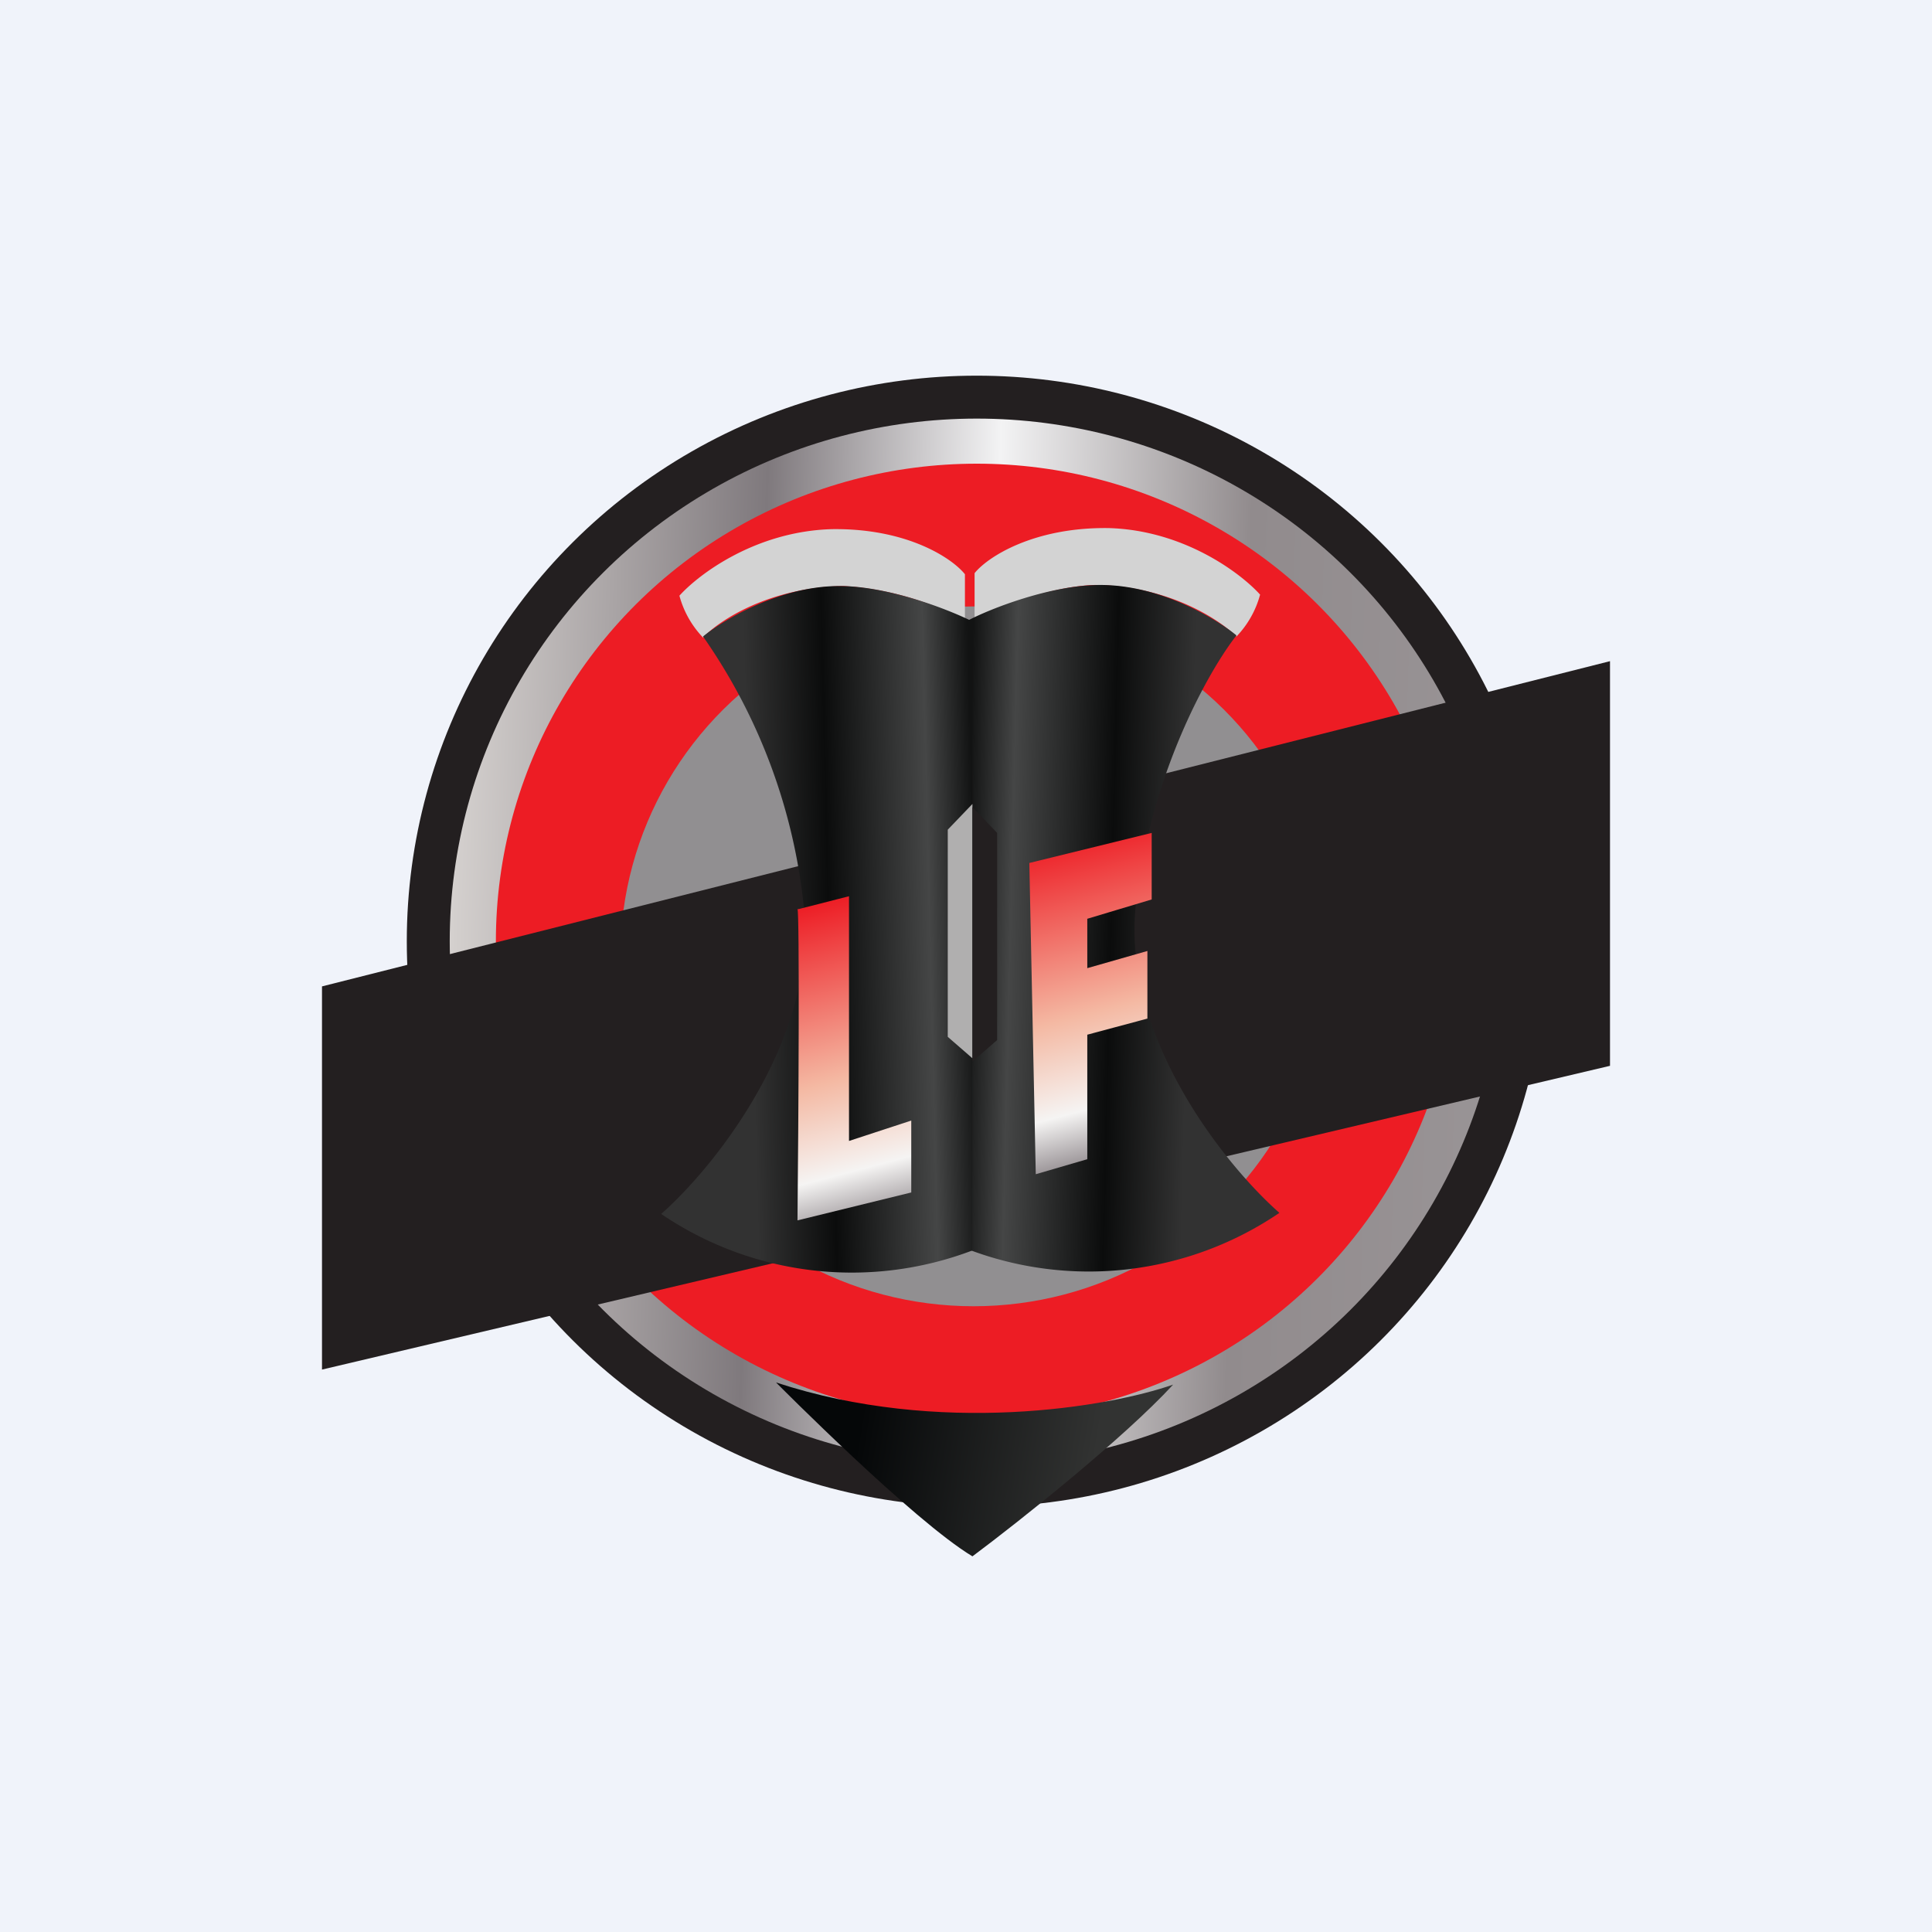 <!-- by TradingView --><svg xmlns="http://www.w3.org/2000/svg" width="18" height="18" viewBox="0 0 18 18"><path fill="#F0F3FA" d="M0 0h18v18H0z"/><ellipse cx="9.1" cy="8.77" rx="5.31" ry="5.27" fill="#231F20"/><ellipse cx="9.1" cy="8.77" rx="4.91" ry="4.87" fill="url(#agxk0beaa)"/><ellipse cx="9.1" cy="8.77" rx="4.48" ry="4.45" fill="#ED1C24"/><ellipse cx="9.07" cy="8.91" rx="3.29" ry="3.26" fill="#918F91"/><path d="M15 6.16L3 9.19v3.57l12-2.83V6.16z" fill="#231F20"/><path d="M11.52 5.93a.9.9 0 0 0 .22-.39c-.18-.2-.71-.6-1.41-.62-.7-.01-1.13.27-1.25.42v.44c.64-.33 1.1-.33 1.13-.33.69.01 1.16.33 1.31.48z" fill="#D3D3D3"/><path d="M10.58 8.45c.13-1.22.68-2.2.94-2.53-.17-.14-.69-.47-1.27-.47-.46 0-1.02.22-1.23.33v5.86a3.16 3.16 0 0 0 2.9-.34c-.5-.44-1.46-1.63-1.34-2.85z" fill="url(#bgxk0beaa)"/><path d="M6.55 5.94a.9.9 0 0 1-.22-.39c.18-.2.71-.6 1.42-.62.7-.01 1.12.27 1.24.42v.43a2.74 2.74 0 0 0-1.13-.32c-.69.01-1.16.32-1.31.48z" fill="#D3D3D3"/><path d="M7.49 8.46a5.35 5.35 0 0 0-.94-2.53c.17-.14.7-.47 1.27-.47.46 0 1.02.22 1.24.33v5.86a3.16 3.16 0 0 1-2.9-.34c.5-.44 1.45-1.63 1.33-2.85z" fill="url(#cgxk0beaa)"/><path d="M8.83 7.73l.23-.24v2.37l-.23-.2V7.73z" fill="#B0AFAF"/><path d="M9.29 7.76l-.23-.24v2.37l.23-.2V7.77z" fill="#231F20"/><path d="M10.73 7.76l-1.14.28.06 2.9.48-.14V9.64l.56-.15v-.63l-.56.16v-.46l.6-.18v-.62zm-3.3.71c.02.03.01 1.94 0 2.9l1.06-.26v-.67l-.58.19V8.35l-.47.12z" fill="url(#dgxk0beaa)"/><path d="M9.06 14.5c-.55-.33-1.81-1.6-1.83-1.62 1.52.5 3.1.23 3.7.02-.46.5-1.44 1.28-1.87 1.6z" fill="url(#egxk0beaa)"/><defs><linearGradient id="agxk0beaa" x1="4.19" y1="8.24" x2="14.01" y2="8.53" gradientUnits="userSpaceOnUse"><stop stop-color="#D5D1CF"/><stop offset=".29" stop-color="#7F797D"/><stop offset=".51" stop-color="#F3F3F4"/><stop offset=".75" stop-color="#918B8D"/><stop offset="1" stop-color="#999496"/></linearGradient><linearGradient id="bgxk0beaa" x1="11.1" y1="7.74" x2="9.02" y2="7.69" gradientUnits="userSpaceOnUse"><stop stop-color="#323232"/><stop offset=".35" stop-color="#0B0C0C"/><stop offset=".8" stop-color="#454646"/><stop offset="1" stop-color="#121313"/></linearGradient><linearGradient id="cgxk0beaa" x1="6.97" y1="7.75" x2="9.06" y2="7.7" gradientUnits="userSpaceOnUse"><stop stop-color="#323232"/><stop offset=".35" stop-color="#0B0C0C"/><stop offset=".8" stop-color="#454646"/><stop offset="1" stop-color="#121313"/></linearGradient><linearGradient id="dgxk0beaa" x1="5.81" y1="8.88" x2="6.59" y2="11.84" gradientUnits="userSpaceOnUse"><stop stop-color="#ED1C24"/><stop offset=".54" stop-color="#F4B9A3"/><stop offset=".82" stop-color="#F5F4F3"/><stop offset="1" stop-color="#8D868A"/></linearGradient><linearGradient id="egxk0beaa" x1="7.98" y1="13.46" x2="10.17" y2="13.82" gradientUnits="userSpaceOnUse"><stop stop-color="#050708"/><stop offset="1" stop-color="#323332"/></linearGradient></defs></svg>